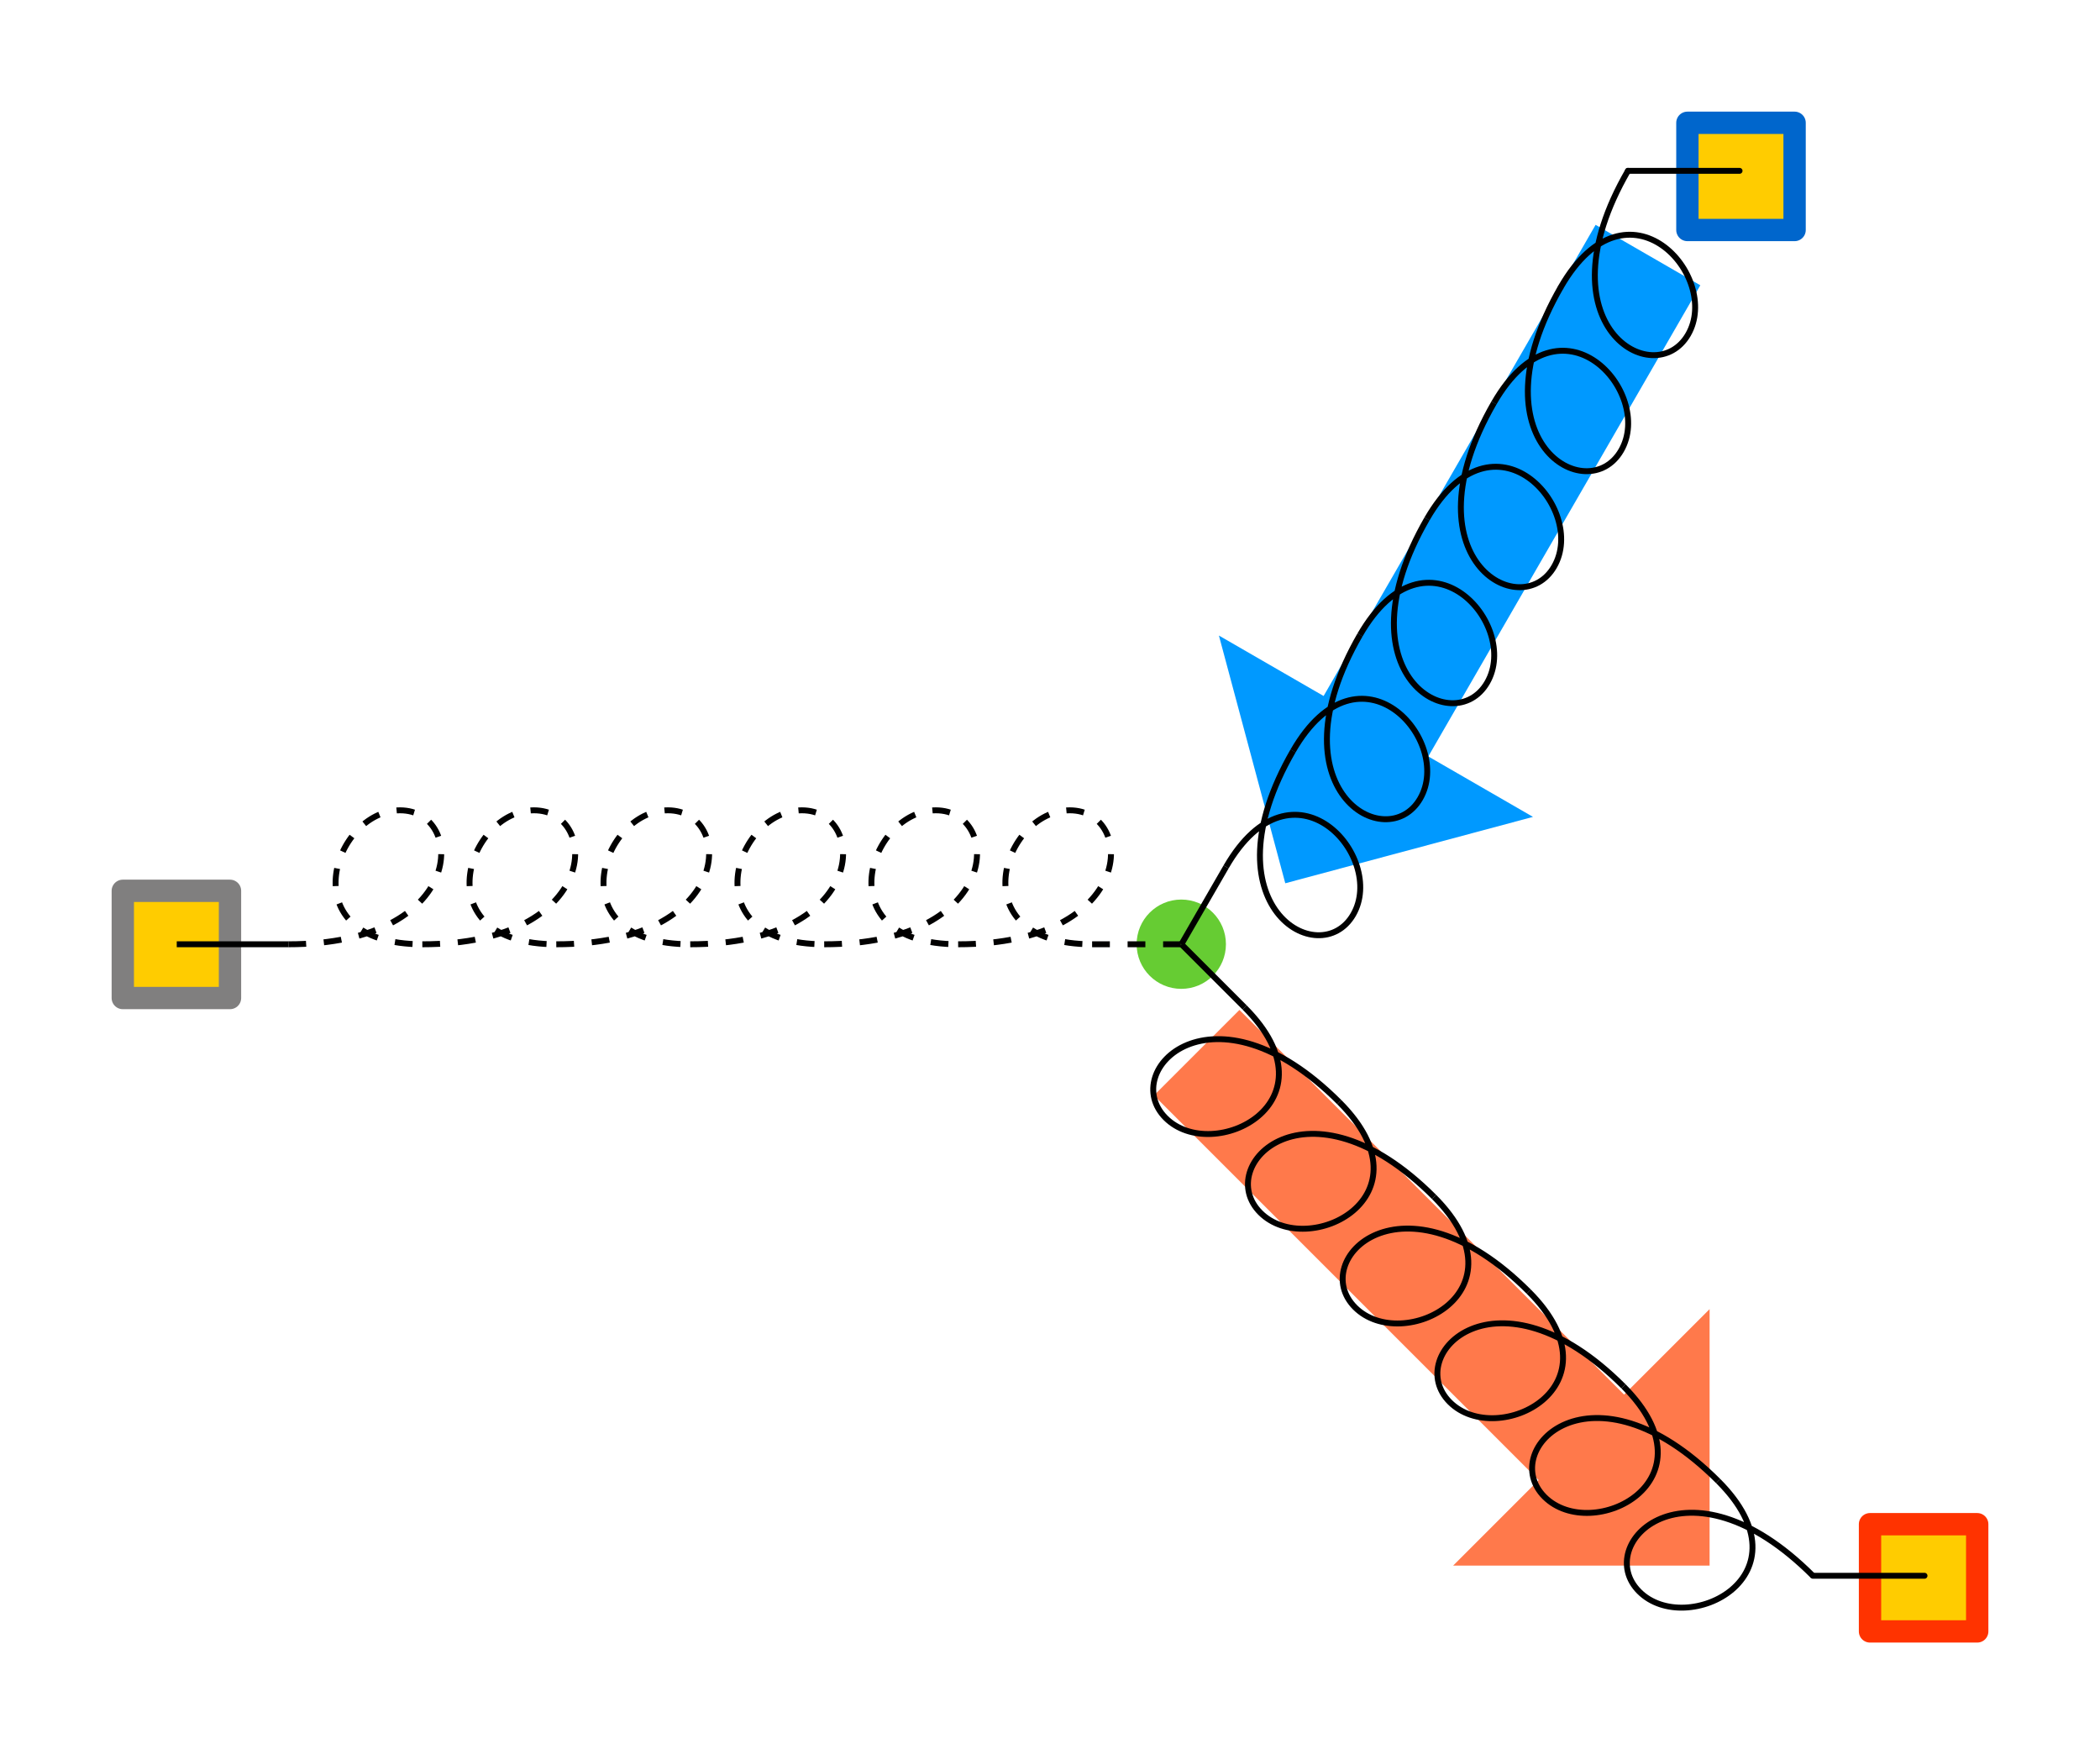 <?xml version="1.0" encoding="UTF-8" standalone="no"?>
<!-- Created with Inkscape (http://www.inkscape.org/) -->

<svg
   width="94.061mm"
   height="78.569mm"
   viewBox="0 0 355.507 296.953"
   version="1.1"
   id="svg5"
   inkscape:version="1.1.2 (1:1.1+202202050950+0a00cf5339)"
   sodipodi:docname="triphase_definition.svg"
   xmlns:inkscape="http://www.inkscape.org/namespaces/inkscape"
   xmlns:sodipodi="http://sodipodi.sourceforge.net/DTD/sodipodi-0.dtd"
   xmlns:xlink="http://www.w3.org/1999/xlink"
   xmlns="http://www.w3.org/2000/svg"
   xmlns:svg="http://www.w3.org/2000/svg">
  <sodipodi:namedview
     id="namedview7"
     pagecolor="#ffffff"
     bordercolor="#999999"
     borderopacity="1"
     inkscape:pageshadow="0"
     inkscape:pageopacity="0"
     inkscape:pagecheckerboard="0"
     inkscape:document-units="mm"
     showgrid="true"
     showguides="true"
     inkscape:guide-bbox="true"
     inkscape:snap-nodes="true"
     inkscape:snap-others="false"
     inkscape:snap-global="true"
     inkscape:snap-grids="true"
     lock-margins="true"
     fit-margin-top="5"
     fit-margin-left="5"
     fit-margin-right="5"
     fit-margin-bottom="5"
     inkscape:zoom="2"
     inkscape:cx="78"
     inkscape:cy="141.75"
     inkscape:window-width="1920"
     inkscape:window-height="1016"
     inkscape:window-x="0"
     inkscape:window-y="27"
     inkscape:window-maximized="1"
     inkscape:current-layer="layer1">
    <inkscape:grid
       type="xygrid"
       id="grid941"
       units="mm"
       spacingx="3.78"
       spacingy="3.78"
       originx="-208.188"
       originy="-172.753" />
  </sodipodi:namedview>
  <defs
     id="defs2">
    <pattern
       inkscape:collect="always"
       xlink:href="#Strips1_1"
       id="pattern10444"
       patternTransform="matrix(2.946,-1.708,4.926,8.497,487.873,471.336)" />
    <pattern
       inkscape:collect="always"
       patternUnits="userSpaceOnUse"
       width="2"
       height="1"
       patternTransform="translate(0,0) scale(10,10)"
       id="Strips1_1"
       inkscape:stockid="Stripes 1:1">
      <rect
         style="fill:black;stroke:none"
         x="0"
         y="-0.5"
         width="1"
         height="2"
         id="rect9233" />
    </pattern>
  </defs>
  <g
     inkscape:groupmode="layer"
     id="layer2"
     inkscape:label="Calque 2"
     style="display:none;opacity:0.227"
     sodipodi:insensitive="true"
     transform="translate(-208.188,-172.753)">
    <rect
       style="fill:url(#pattern10444);fill-opacity:1;stroke:none;stroke-width:4.201;stroke-linecap:round;stroke-linejoin:round;stroke-miterlimit:4;stroke-dasharray:none;stroke-opacity:1"
       id="rect8059"
       width="132.283"
       height="22.677"
       x="264.567"
       y="309.921"
       ry="2.9069141e-05"
       rx="11.339" />
  </g>
  <g
     inkscape:label="Calque 1"
     inkscape:groupmode="layer"
     id="layer1"
     transform="translate(-208.188,-172.753)">
    <path
       style="fill:#0099ff;stroke:none;stroke-width:0.541px;stroke-linecap:butt;stroke-linejoin:miter;stroke-opacity:1"
       d="m 496.032,221.046 -8.862,-5.116 -8.862,-5.116 -46.048,79.757 -17.724,-10.233 11.236,41.935 41.935,-11.236 -17.724,-10.233 z"
       id="path7547" />
    <path
       style="fill:#ff794b;stroke:none;stroke-width:0.541px;stroke-linecap:butt;stroke-linejoin:miter;stroke-opacity:1"
       d="m 418.011,343.714 -7.236,7.236 -7.236,7.236 65.122,65.122 -14.471,14.471 43.414,10e-6 -10e-6,-43.414 -14.471,14.471 z"
       id="path7547-3" />
    <rect
       style="fill:#ffcc00;stroke:#807f7f;stroke-width:3.78;stroke-linecap:round;stroke-linejoin:round;stroke-miterlimit:4;stroke-dasharray:none;stroke-opacity:1"
       id="rect7232"
       width="18.147"
       height="18.147"
       x="228.976"
       y="323.551" />
    <rect
       style="fill:#ffcc00;stroke:#0066cc;stroke-width:3.78;stroke-linecap:round;stroke-linejoin:round;stroke-miterlimit:4;stroke-dasharray:none"
       id="rect7232-1"
       width="18.147"
       height="18.147"
       x="493.846"
       y="193.54" />
    <rect
       style="fill:#ffcc00;stroke:#ff3300;stroke-width:3.78;stroke-linecap:round;stroke-linejoin:round;stroke-miterlimit:4;stroke-dasharray:none"
       id="rect7232-1-0"
       width="18.147"
       height="18.147"
       x="524.761"
       y="430.772" />
    <circle
       style="fill:#66cc33;stroke-width:3.78;stroke-linecap:round;stroke-linejoin:round"
       id="path6203"
       cx="408.166"
       cy="332.588"
       r="7.559" />
    <g
       id="g5443"
       transform="translate(-83.15,11.339)"
       style="stroke:#010000;stroke-width:1.002;stroke-miterlimit:4;stroke-dasharray:3.005, 3.005;stroke-dashoffset:0;stroke-opacity:1">
      <g
         id="g5318"
         style="stroke:#010000;stroke-width:1.002;stroke-miterlimit:4;stroke-dasharray:3.005, 3.005;stroke-dashoffset:0;stroke-opacity:1">
        <path
           style="fill:none;stroke:#010000;stroke-width:1.002;stroke-linecap:butt;stroke-linejoin:miter;stroke-miterlimit:4;stroke-dasharray:3.005, 3.005;stroke-dashoffset:0;stroke-opacity:1"
           d="m 340.157,321.26 c 30.236,0 30.236,-22.677 18.898,-22.677 -11.339,0 -18.898,22.677 3.78,22.677"
           id="path976"
           sodipodi:nodetypes="czc" />
        <path
           style="fill:none;stroke:#010000;stroke-width:1.002;stroke-linecap:butt;stroke-linejoin:miter;stroke-miterlimit:4;stroke-dasharray:3.005, 3.005;stroke-dashoffset:0;stroke-opacity:1"
           d="m 362.835,321.26 c 30.236,0 30.236,-22.677 18.898,-22.677 -11.339,0 -18.898,22.677 3.78,22.677"
           id="path976-5"
           sodipodi:nodetypes="czc" />
        <path
           style="fill:none;stroke:#010000;stroke-width:1.002;stroke-linecap:butt;stroke-linejoin:miter;stroke-miterlimit:4;stroke-dasharray:3.005, 3.005;stroke-dashoffset:0;stroke-opacity:1"
           d="m 385.512,321.26 c 30.236,0 30.236,-22.677 18.898,-22.677 -11.339,0 -18.898,22.677 3.78,22.677"
           id="path976-6"
           sodipodi:nodetypes="czc" />
        <path
           style="fill:none;stroke:#010000;stroke-width:1.002;stroke-linecap:butt;stroke-linejoin:miter;stroke-miterlimit:4;stroke-dasharray:3.005, 3.005;stroke-dashoffset:0;stroke-opacity:1"
           d="m 408.189,321.26 c 30.236,0 30.236,-22.677 18.898,-22.677 -11.339,0 -18.898,22.677 3.78,22.677"
           id="path976-5-2"
           sodipodi:nodetypes="czc" />
        <path
           style="fill:none;stroke:#010000;stroke-width:1.002;stroke-linecap:butt;stroke-linejoin:miter;stroke-miterlimit:4;stroke-dasharray:3.005, 3.005;stroke-dashoffset:0;stroke-opacity:1"
           d="m 430.866,321.26 c 30.236,0 30.236,-22.677 18.898,-22.677 -11.339,0 -18.898,22.677 3.78,22.677"
           id="path976-9"
           sodipodi:nodetypes="czc" />
        <path
           style="fill:none;stroke:#010000;stroke-width:1.002;stroke-linecap:butt;stroke-linejoin:miter;stroke-miterlimit:4;stroke-dasharray:3.005, 3.005;stroke-dashoffset:0;stroke-opacity:1"
           d="m 453.543,321.26 c 30.236,0 30.236,-22.677 18.898,-22.677 -11.339,0 -18.898,22.677 3.78,22.677"
           id="path976-5-1"
           sodipodi:nodetypes="czc" />
      </g>
      <path
         style="fill:none;stroke:#010000;stroke-width:1.002;stroke-linecap:butt;stroke-linejoin:miter;stroke-miterlimit:4;stroke-dasharray:3.005, 3.005;stroke-dashoffset:0;stroke-opacity:1"
         d="m 476.22,321.26 h 15.118"
         id="path5353"
         sodipodi:nodetypes="cc" />
    </g>
    <g
       id="g5443-5"
       transform="rotate(-135,452.112,344.15)">
      <g
         id="g5318-9">
        <path
           style="fill:none;stroke:#000000;stroke-width:1px;stroke-linecap:butt;stroke-linejoin:miter;stroke-opacity:1"
           d="m 340.157,321.26 c 30.236,0 30.236,-22.677 18.898,-22.677 -11.339,0 -18.898,22.677 3.78,22.677"
           id="path976-2"
           sodipodi:nodetypes="czc" />
        <path
           style="fill:none;stroke:#000000;stroke-width:1px;stroke-linecap:butt;stroke-linejoin:miter;stroke-opacity:1"
           d="m 362.835,321.26 c 30.236,0 30.236,-22.677 18.898,-22.677 -11.339,0 -18.898,22.677 3.78,22.677"
           id="path976-5-28"
           sodipodi:nodetypes="czc" />
        <path
           style="fill:none;stroke:#000000;stroke-width:1px;stroke-linecap:butt;stroke-linejoin:miter;stroke-opacity:1"
           d="m 385.512,321.26 c 30.236,0 30.236,-22.677 18.898,-22.677 -11.339,0 -18.898,22.677 3.78,22.677"
           id="path976-6-9"
           sodipodi:nodetypes="czc" />
        <path
           style="fill:none;stroke:#000000;stroke-width:1px;stroke-linecap:butt;stroke-linejoin:miter;stroke-opacity:1"
           d="m 408.189,321.26 c 30.236,0 30.236,-22.677 18.898,-22.677 -11.339,0 -18.898,22.677 3.78,22.677"
           id="path976-5-2-7"
           sodipodi:nodetypes="czc" />
        <path
           style="fill:none;stroke:#000000;stroke-width:1px;stroke-linecap:butt;stroke-linejoin:miter;stroke-opacity:1"
           d="m 430.866,321.26 c 30.236,0 30.236,-22.677 18.898,-22.677 -11.339,0 -18.898,22.677 3.78,22.677"
           id="path976-9-3"
           sodipodi:nodetypes="czc" />
        <path
           style="fill:none;stroke:#000000;stroke-width:1px;stroke-linecap:butt;stroke-linejoin:miter;stroke-opacity:1"
           d="m 453.543,321.26 c 30.236,0 30.236,-22.677 18.898,-22.677 -11.339,0 -18.898,22.677 3.78,22.677"
           id="path976-5-1-6"
           sodipodi:nodetypes="czc" />
      </g>
      <path
         style="fill:none;stroke:#000000;stroke-width:1px;stroke-linecap:butt;stroke-linejoin:miter;stroke-opacity:1"
         d="m 476.22,321.26 h 15.118"
         id="path5353-1"
         sodipodi:nodetypes="cc" />
    </g>
    <g
       id="g5443-2"
       transform="rotate(120,446.491,302.926)">
      <g
         id="g5318-93">
        <path
           style="fill:none;stroke:#000000;stroke-width:1px;stroke-linecap:round;stroke-linejoin:miter;stroke-opacity:1"
           d="m 340.157,321.26 c 30.236,0 30.236,-22.677 18.898,-22.677 -11.339,0 -18.898,22.677 3.78,22.677"
           id="path976-1"
           sodipodi:nodetypes="czc" />
        <path
           style="fill:none;stroke:#000000;stroke-width:1px;stroke-linecap:butt;stroke-linejoin:miter;stroke-opacity:1"
           d="m 362.835,321.26 c 30.236,0 30.236,-22.677 18.898,-22.677 -11.339,0 -18.898,22.677 3.78,22.677"
           id="path976-5-9"
           sodipodi:nodetypes="czc" />
        <path
           style="fill:none;stroke:#000000;stroke-width:1px;stroke-linecap:butt;stroke-linejoin:miter;stroke-opacity:1"
           d="m 385.512,321.26 c 30.236,0 30.236,-22.677 18.898,-22.677 -11.339,0 -18.898,22.677 3.78,22.677"
           id="path976-6-4"
           sodipodi:nodetypes="czc" />
        <path
           style="fill:none;stroke:#000000;stroke-width:1px;stroke-linecap:butt;stroke-linejoin:miter;stroke-opacity:1"
           d="m 408.189,321.26 c 30.236,0 30.236,-22.677 18.898,-22.677 -11.339,0 -18.898,22.677 3.78,22.677"
           id="path976-5-2-78"
           sodipodi:nodetypes="czc" />
        <path
           style="fill:none;stroke:#000000;stroke-width:1px;stroke-linecap:butt;stroke-linejoin:miter;stroke-opacity:1"
           d="m 430.866,321.26 c 30.236,0 30.236,-22.677 18.898,-22.677 -11.339,0 -18.898,22.677 3.78,22.677"
           id="path976-9-4"
           sodipodi:nodetypes="czc" />
        <path
           style="fill:none;stroke:#000000;stroke-width:1px;stroke-linecap:butt;stroke-linejoin:miter;stroke-opacity:1"
           d="m 453.543,321.26 c 30.236,0 30.236,-22.677 18.898,-22.677 -11.339,0 -18.898,22.677 3.78,22.677"
           id="path976-5-1-5"
           sodipodi:nodetypes="czc" />
      </g>
      <path
         style="fill:none;stroke:#000000;stroke-width:1px;stroke-linecap:butt;stroke-linejoin:miter;stroke-opacity:1"
         d="m 476.22,321.26 h 15.118"
         id="path5353-0"
         sodipodi:nodetypes="cc" />
    </g>
    <path
       style="fill:none;stroke:#000000;stroke-width:1px;stroke-linecap:butt;stroke-linejoin:miter;stroke-opacity:1"
       d="M 257.008,332.598 H 238.11"
       id="path6462" />
    <path
       style="fill:none;stroke:#000000;stroke-width:1px;stroke-linecap:round;stroke-linejoin:miter;stroke-opacity:1"
       d="M 502.677,201.672 H 483.78"
       id="path6462-3"
       sodipodi:nodetypes="cc" />
    <path
       style="fill:none;stroke:#000000;stroke-width:1px;stroke-linecap:round;stroke-linejoin:miter;stroke-opacity:1"
       d="M 533.988,439.5 H 515.09"
       id="path6462-3-6"
       sodipodi:nodetypes="cc" />
  </g>
</svg>
